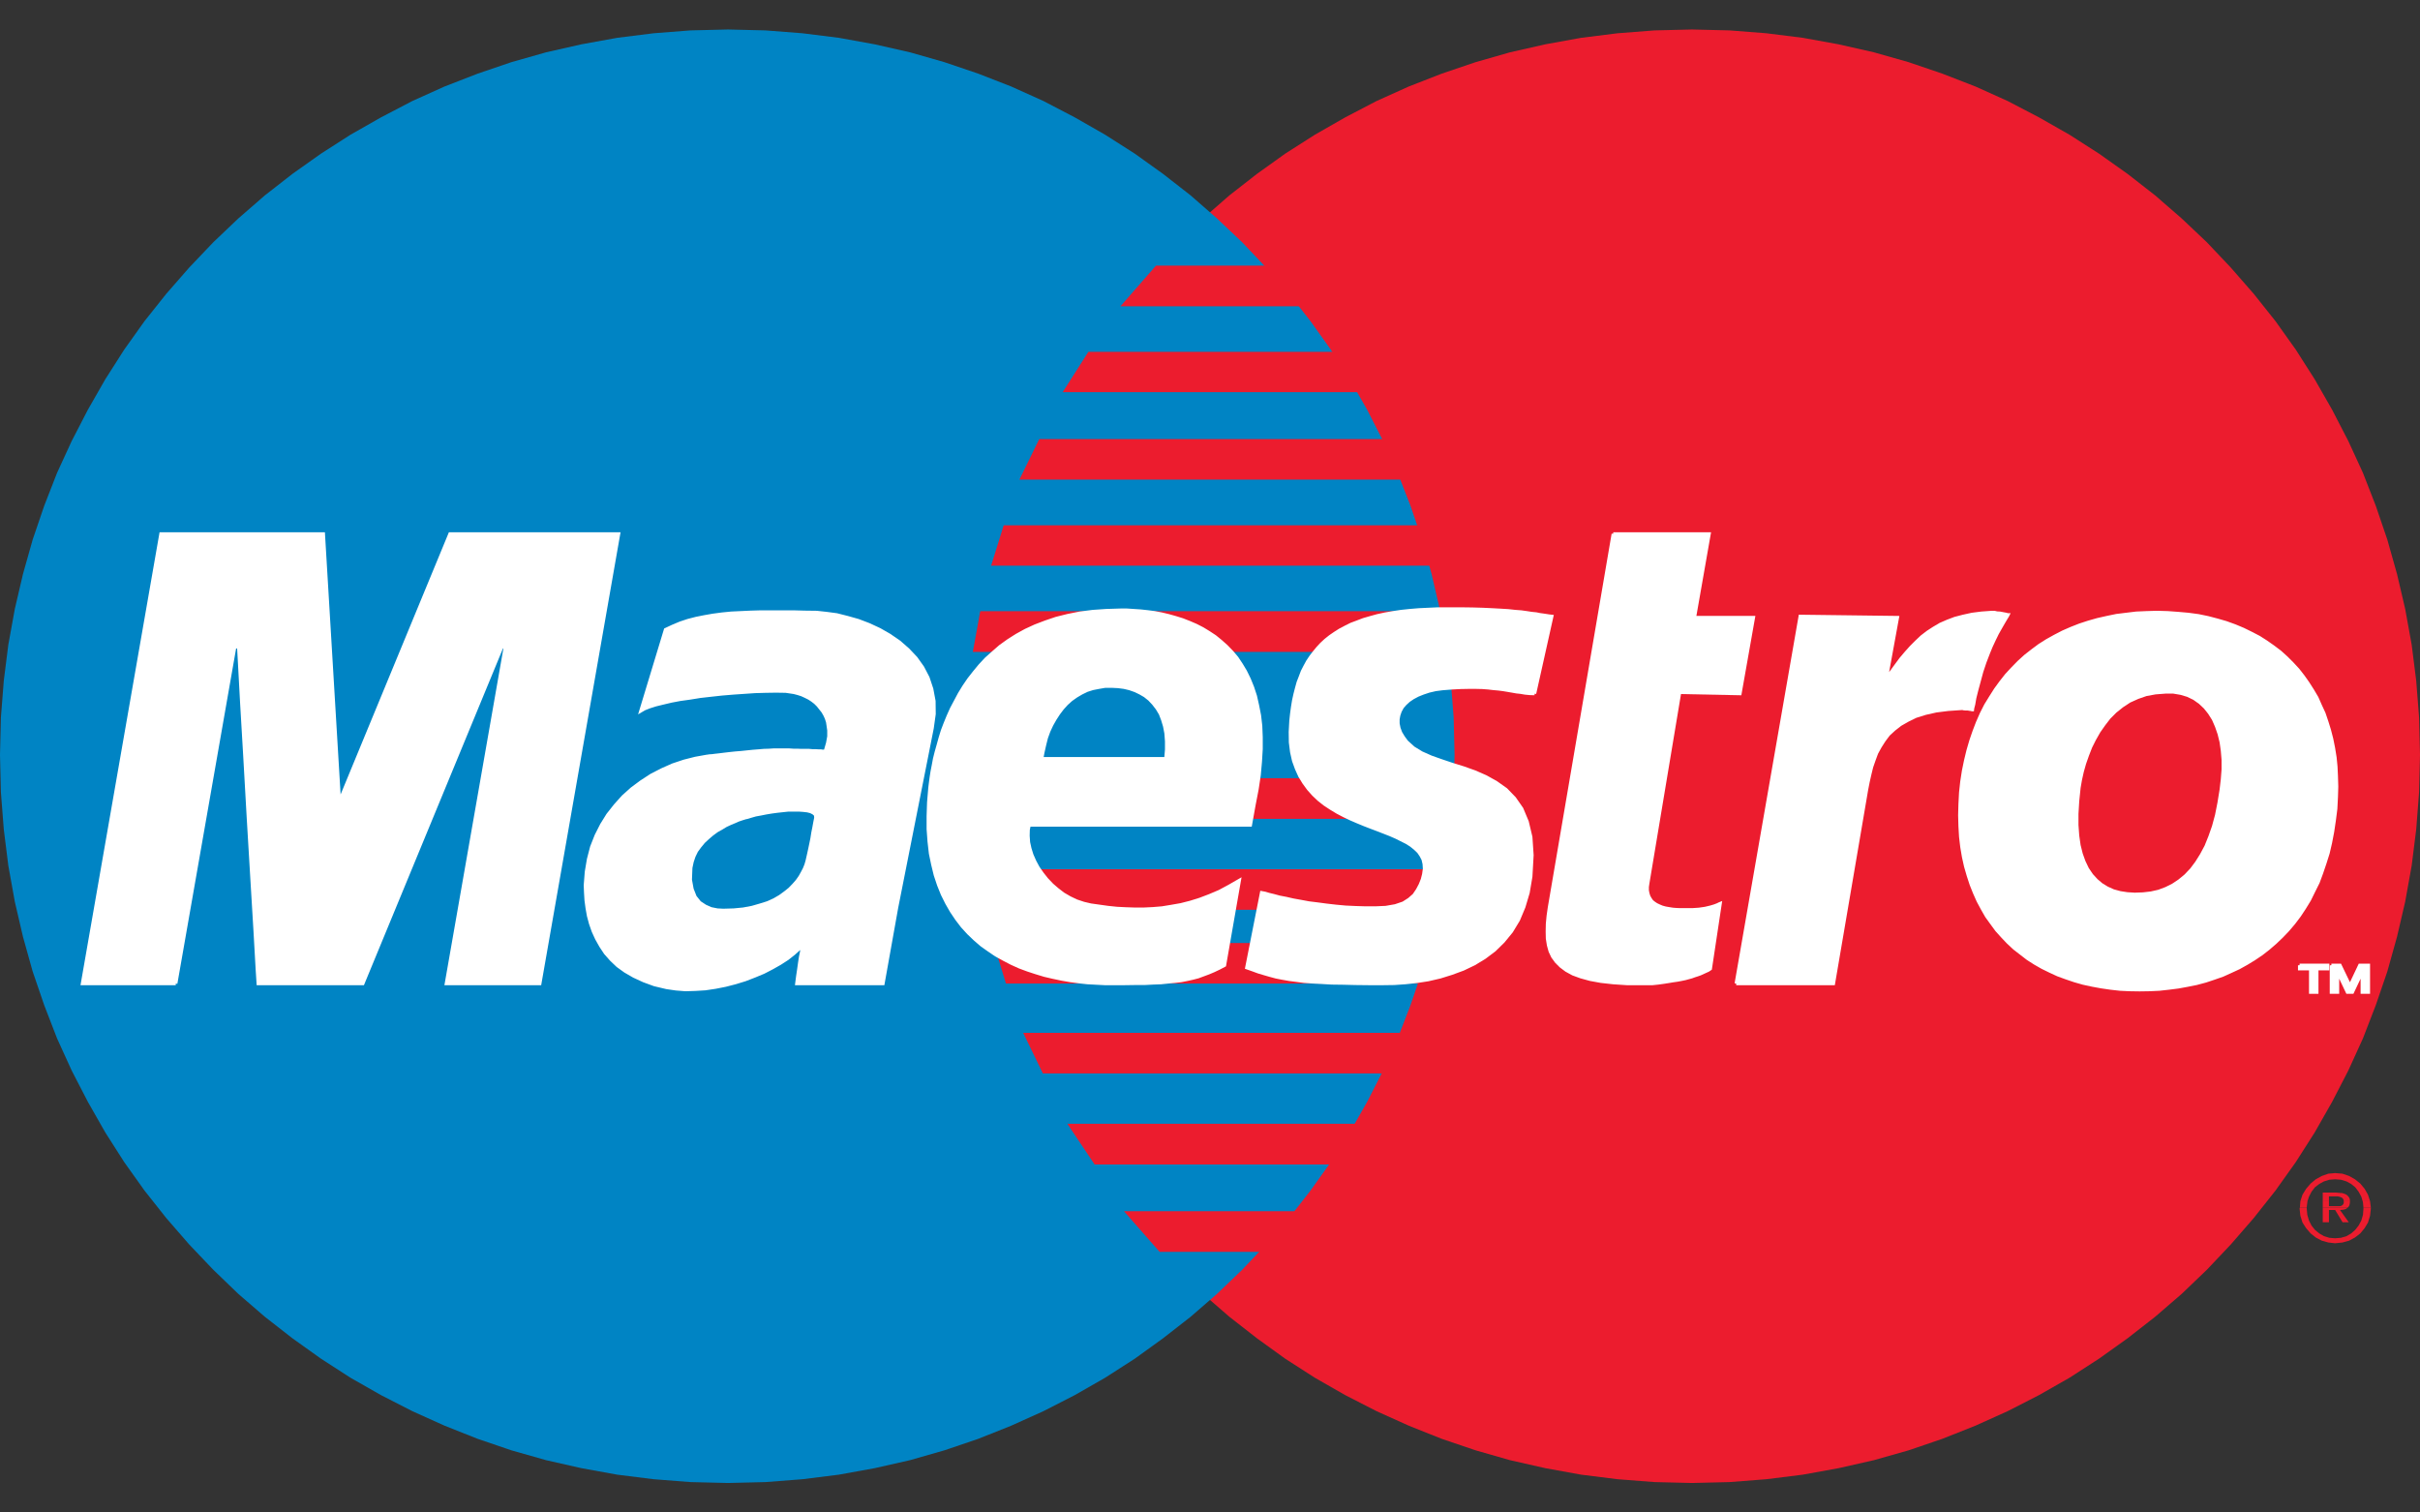 <?xml version="1.0" encoding="utf-8"?>
<!-- Generator: Adobe Illustrator 19.2.1, SVG Export Plug-In . SVG Version: 6.00 Build 0)  -->
<svg version="1.1" id="Layer_1" xmlns="http://www.w3.org/2000/svg" xmlns:xlink="http://www.w3.org/1999/xlink" x="0px" y="0px"
	 viewBox="0 0 160 100" enable-background="new 0 0 160 100" xml:space="preserve">
<rect x="0" y="0" width="160" height="100" fill="#333333" stroke="none"/>
<g>
	<polygon fill="#EC1C2E" points="111.87,98.05 114.35,97.99 116.79,97.8 119.19,97.5 121.56,97.07 123.9,96.54 126.19,95.89 
		128.42,95.13 130.61,94.26 132.74,93.3 134.81,92.24 136.83,91.09 138.78,89.83 140.67,88.48 142.49,87.06 144.24,85.55 
		145.91,83.95 147.49,82.28 149.01,80.53 150.45,78.71 151.79,76.83 153.04,74.87 154.19,72.85 155.26,70.78 156.23,68.65 
		157.08,66.45 157.84,64.23 158.48,61.94 159.02,59.62 159.45,57.23 159.75,54.83 159.94,52.38 160,49.91 159.94,47.44 
		159.75,45.01 159.45,42.63 159.02,40.26 158.48,37.95 157.84,35.68 157.08,33.45 156.23,31.27 155.26,29.16 154.19,27.09 
		153.04,25.08 151.79,23.12 150.45,21.24 149.01,19.43 147.49,17.69 145.91,16.02 144.24,14.44 142.49,12.92 140.67,11.5 
		138.78,10.16 136.83,8.91 134.81,7.76 132.74,6.68 130.61,5.72 128.42,4.87 126.19,4.11 123.9,3.46 121.56,2.93 119.19,2.5 
		116.79,2.2 114.35,2.01 111.87,1.95 109.39,2.01 106.94,2.2 104.54,2.5 102.17,2.93 99.83,3.46 97.56,4.11 95.32,4.87 93.14,5.72 
		91.01,6.68 88.94,7.76 86.93,8.91 84.97,10.16 83.1,11.5 81.28,12.92 79.54,14.44 77.88,16.02 76.29,17.69 74.77,19.43 
		73.35,21.24 72.01,23.12 70.76,25.08 69.61,27.09 68.55,29.16 67.6,31.27 66.73,33.45 65.98,35.68 65.35,37.95 64.81,40.26 
		64.38,42.63 64.08,45.01 63.89,47.44 63.83,49.91 63.89,52.38 64.08,54.83 64.38,57.23 64.81,59.62 65.35,61.94 65.98,64.23 
		66.73,66.45 67.6,68.65 68.55,70.78 69.61,72.85 70.76,74.87 72.01,76.83 73.35,78.71 74.77,80.53 76.29,82.28 77.88,83.95 
		79.54,85.55 81.28,87.06 83.1,88.48 84.97,89.83 86.93,91.09 88.94,92.24 91.01,93.3 93.14,94.26 95.32,95.13 97.56,95.89 
		99.83,96.54 102.17,97.07 104.54,97.5 106.94,97.8 109.39,97.99 	"/>
	<polygon fill="#0084C4" points="48.13,98.05 50.61,97.99 53.06,97.8 55.46,97.5 57.83,97.07 60.17,96.54 62.44,95.89 64.68,95.13 
		66.86,94.26 68.99,93.3 71.06,92.24 73.07,91.09 75.03,89.83 76.9,88.48 78.72,87.06 80.46,85.55 82.13,83.95 83.71,82.28 
		85.23,80.53 86.65,78.71 87.99,76.83 89.24,74.87 90.39,72.85 91.45,70.78 92.41,68.65 93.26,66.45 94.02,64.23 94.65,61.94 
		95.19,59.62 95.62,57.23 95.92,54.83 96.11,52.38 96.17,49.91 96.11,47.44 95.92,45.01 95.62,42.63 95.19,40.26 94.65,37.95 
		94.02,35.68 93.26,33.45 92.41,31.27 91.45,29.16 90.39,27.09 89.24,25.08 87.99,23.12 86.65,21.24 85.23,19.43 83.71,17.69 
		82.13,16.02 80.46,14.44 78.72,12.92 76.9,11.5 75.03,10.16 73.07,8.91 71.06,7.76 68.99,6.68 66.86,5.72 64.68,4.87 62.44,4.11 
		60.17,3.46 57.83,2.93 55.46,2.5 53.06,2.2 50.61,2.01 48.13,1.95 45.65,2.01 43.21,2.2 40.81,2.5 38.44,2.93 36.1,3.46 
		33.81,4.11 31.58,4.87 29.39,5.72 27.26,6.68 25.19,7.76 23.17,8.91 21.22,10.16 19.33,11.5 17.51,12.92 15.76,14.44 14.1,16.02 
		12.51,17.69 10.99,19.43 9.55,21.24 8.21,23.12 6.96,25.08 5.81,27.09 4.74,29.16 3.77,31.27 2.92,33.45 2.16,35.68 1.52,37.95 
		0.98,40.26 0.55,42.63 0.25,45.01 0.06,47.44 0,49.91 0.06,52.38 0.25,54.83 0.55,57.23 0.98,59.62 1.52,61.94 2.16,64.23 
		2.92,66.45 3.77,68.65 4.74,70.78 5.81,72.85 6.96,74.87 8.21,76.83 9.55,78.71 10.99,80.53 12.51,82.28 14.1,83.95 15.76,85.55 
		17.51,87.06 19.33,88.48 21.22,89.83 23.17,91.09 25.19,92.24 27.26,93.3 29.39,94.26 31.58,95.13 33.81,95.89 36.1,96.54 
		38.44,97.07 40.81,97.5 43.21,97.8 45.65,97.99 	"/>
	<polygon fill="#EC1C2E" points="74.08,20.25 98.44,20.25 98.44,17.56 76.43,17.56 	"/>
	<polygon fill="#EC1C2E" points="70.26,25.93 98.44,25.93 98.44,23.26 71.96,23.26 	"/>
	<polygon fill="#EC1C2E" points="67.4,31.71 98.44,31.71 98.44,29.03 68.71,29.03 	"/>
	<polygon fill="#EC1C2E" points="65.53,37.4 98.44,37.4 98.44,34.73 66.36,34.73 	"/>
	<polygon fill="#EC1C2E" points="64.32,43.1 98.44,43.1 98.44,40.41 64.81,40.41 	"/>
	<polygon fill="#EC1C2E" points="64.07,54.14 98.44,54.14 98.44,51.45 63.83,51.45 	"/>
	<polygon fill="#EC1C2E" points="64.89,60.15 98.44,60.15 98.44,57.47 64.4,57.47 	"/>
	<polygon fill="#EC1C2E" points="66.51,65.03 98.44,65.03 98.44,62.35 65.69,62.35 	"/>
	<polygon fill="#EC1C2E" points="68.95,70.97 98.44,70.97 98.44,68.29 67.65,68.29 	"/>
	<polygon fill="#EC1C2E" points="72.37,76.99 98.44,76.99 98.44,74.3 70.57,74.3 	"/>
	<polygon fill="#EC1C2E" points="76.67,82.77 98.21,82.77 98.21,80.08 74.31,80.08 	"/>
	<g>
		<g>
			<polygon fill="#EC1C2E" points="152.09,79.42 152.23,78.99 152.47,78.6 152.77,78.25 153.11,77.97 153.51,77.75 153.94,77.6 
				154.39,77.56 154.87,77.6 155.31,77.75 155.7,77.97 156.05,78.25 156.34,78.6 156.56,78.99 156.7,79.42 156.21,79.42 
				156.12,79.12 155.94,78.79 155.72,78.5 155.45,78.28 155.14,78.11 154.77,78 154.39,77.97 154.01,78 153.65,78.11 153.34,78.28 
				153.05,78.5 152.83,78.79 152.66,79.12 152.56,79.42 			"/>
			<polygon fill="#EC1C2E" points="153.57,79.42 153.57,78.85 154.47,78.85 154.68,78.87 154.85,78.88 155.01,78.93 155.14,78.99 
				155.23,79.07 155.31,79.17 155.36,79.28 155.37,79.42 154.96,79.42 154.96,79.42 154.95,79.34 154.92,79.28 154.87,79.21 
				154.8,79.17 154.73,79.14 154.65,79.12 154.57,79.1 154.47,79.1 153.98,79.1 153.98,79.42 			"/>
			<polygon fill="#EC1C2E" points="152.06,79.83 152.09,79.44 152.09,79.42 152.56,79.42 152.55,79.5 152.51,79.83 			"/>
			<polygon fill="#EC1C2E" points="153.57,79.83 153.57,79.42 153.98,79.42 153.98,79.75 154.39,79.75 154.54,79.75 154.66,79.75 
				154.76,79.74 154.84,79.7 154.88,79.67 154.93,79.61 154.96,79.53 154.96,79.42 155.37,79.42 155.37,79.42 155.36,79.56 
				155.33,79.69 155.28,79.78 155.23,79.83 			"/>
			<polygon fill="#EC1C2E" points="156.26,79.83 156.23,79.5 156.21,79.42 156.7,79.42 156.7,79.44 156.75,79.83 			"/>
			<polygon fill="#EC1C2E" points="152.06,79.83 152.04,79.91 152.09,80.38 152.23,80.83 152.47,81.2 152.77,81.55 153.11,81.82 
				153.51,82.03 153.94,82.15 154.39,82.2 154.87,82.15 155.31,82.03 155.7,81.82 156.05,81.55 156.34,81.2 156.56,80.83 
				156.7,80.38 156.75,79.91 156.75,79.83 156.26,79.83 156.26,79.91 156.23,80.32 156.12,80.7 155.94,81.03 155.72,81.31 
				155.45,81.55 155.14,81.73 154.77,81.84 154.39,81.87 154.01,81.84 153.65,81.73 153.34,81.55 153.05,81.31 152.83,81.03 
				152.66,80.7 152.55,80.32 152.51,79.91 152.51,79.83 			"/>
			<polygon fill="#EC1C2E" points="153.57,79.83 153.57,80.81 153.98,80.81 153.98,80 154.39,80 154.88,80.81 155.29,80.81 
				154.71,80 154.85,79.99 154.99,79.97 155.1,79.93 155.2,79.86 155.23,79.83 			"/>
		</g>
	</g>
	<polygon fill="#FFFFFF" points="101.46,45.86 101.14,45.85 100.83,45.82 100.54,45.77 100.26,45.74 99.98,45.69 99.69,45.64 
		99.39,45.59 99.08,45.55 98.74,45.52 98.4,45.48 98,45.45 97.58,45.44 97.1,45.44 96.58,45.45 96,45.48 95.37,45.53 94.91,45.59 
		94.48,45.69 94.09,45.82 93.74,45.96 93.42,46.13 93.14,46.32 92.9,46.54 92.71,46.76 92.57,47.02 92.48,47.28 92.43,47.55 
		92.43,47.84 92.49,48.14 92.6,48.44 92.78,48.74 93,49.04 93.45,49.45 93.99,49.78 94.62,50.06 95.3,50.3 96.01,50.54 96.75,50.77 
		97.51,51.04 98.24,51.36 98.92,51.74 99.57,52.2 100.13,52.78 100.61,53.47 100.97,54.33 101.21,55.34 101.29,56.54 101.21,57.96 
		101.03,59.02 100.75,59.96 100.39,60.82 99.93,61.58 99.39,62.24 98.81,62.81 98.16,63.3 97.47,63.72 96.74,64.07 95.98,64.35 
		95.21,64.59 94.43,64.77 93.66,64.89 92.9,64.97 92.18,65.02 91.46,65.03 90.49,65.03 89.6,65.02 88.8,65 88.05,64.99 87.37,64.95 
		86.77,64.92 86.21,64.88 85.7,64.81 85.23,64.75 84.78,64.67 84.37,64.59 83.96,64.48 83.58,64.37 83.21,64.26 82.83,64.12 
		82.43,63.98 83.41,59.02 83.63,59.06 83.9,59.14 84.23,59.22 84.6,59.32 85.02,59.4 85.5,59.51 86,59.6 86.54,59.7 87.11,59.77 
		87.71,59.85 88.32,59.92 88.97,59.98 89.62,60.01 90.28,60.03 90.94,60.03 91.62,60 92.25,59.89 92.78,59.71 93.17,59.46 
		93.49,59.18 93.72,58.84 93.9,58.5 94.04,58.15 94.13,57.8 94.18,57.44 94.16,57.12 94.09,56.82 93.96,56.57 93.79,56.32 
		93.56,56.1 93.3,55.89 93,55.7 92.66,55.53 92.3,55.35 91.91,55.18 91.5,55.02 91.09,54.86 90.64,54.69 90.2,54.52 89.74,54.33 
		89.3,54.14 88.86,53.93 88.42,53.7 87.99,53.44 87.58,53.17 87.2,52.87 86.84,52.53 86.51,52.16 86.21,51.75 85.94,51.31 
		85.72,50.82 85.53,50.3 85.4,49.72 85.32,49.08 85.31,48.39 85.35,47.65 85.4,47.19 85.46,46.75 85.53,46.32 85.62,45.91 
		85.72,45.52 85.83,45.12 85.97,44.76 86.11,44.39 86.28,44.06 86.46,43.73 86.66,43.43 86.89,43.13 87.12,42.85 87.37,42.58 
		87.64,42.33 87.94,42.09 88.26,41.87 88.59,41.66 88.95,41.47 89.33,41.28 89.73,41.13 90.15,40.97 90.6,40.84 91.07,40.71 
		91.58,40.6 92.1,40.51 92.63,40.43 93.2,40.37 93.8,40.32 94.43,40.29 95.08,40.26 95.76,40.26 96.6,40.26 97.35,40.27 
		98.03,40.29 98.67,40.32 99.22,40.35 99.72,40.38 100.18,40.43 100.58,40.46 100.94,40.51 101.26,40.56 101.56,40.59 101.81,40.64 
		102.03,40.67 102.23,40.7 102.42,40.73 102.6,40.75 	"/>
	<g>
		<g>
			<polyline fill="none" stroke="#FFFFFF" stroke-width="0.215" points="101.46,45.86 101.46,45.86 101.14,45.85 100.83,45.82 
				100.54,45.77 100.26,45.74 99.98,45.69 99.69,45.64 99.39,45.59 99.08,45.55 98.74,45.52 98.4,45.48 98,45.45 97.58,45.44 
				97.1,45.44 96.58,45.45 96,45.48 95.37,45.53 95.37,45.53 94.91,45.59 94.48,45.69 94.09,45.82 93.74,45.96 93.42,46.13 
				93.14,46.32 92.9,46.54 92.71,46.76 92.57,47.02 92.48,47.28 92.43,47.55 92.43,47.84 92.49,48.14 92.6,48.44 92.78,48.74 
				93,49.04 93,49.04 93.45,49.45 93.99,49.78 94.62,50.06 95.3,50.3 96.01,50.54 96.75,50.77 97.51,51.04 98.24,51.36 98.92,51.74 
				99.57,52.2 100.13,52.78 100.61,53.47 100.97,54.33 101.21,55.34 101.29,56.54 101.21,57.96 101.21,57.96 101.03,59.02 
				100.75,59.96 100.39,60.82 99.93,61.58 99.39,62.24 98.81,62.81 98.16,63.3 97.47,63.72 96.74,64.07 95.98,64.35 95.21,64.59 
				94.43,64.77 93.66,64.89 92.9,64.97 92.18,65.02 91.46,65.03 91.46,65.03 90.49,65.03 89.6,65.02 88.8,65 88.05,64.99 
				87.37,64.95 86.77,64.92 86.21,64.88 85.7,64.81 85.23,64.75 84.78,64.67 84.37,64.59 83.96,64.48 83.58,64.37 83.21,64.26 
				82.83,64.12 82.43,63.98 83.41,59.02 83.41,59.02 83.63,59.06 83.9,59.14 84.23,59.22 84.6,59.32 85.02,59.4 85.5,59.51 86,59.6 
				86.54,59.7 87.11,59.77 87.71,59.85 88.32,59.92 88.97,59.98 89.62,60.01 90.28,60.03 90.94,60.03 91.62,60 91.62,60 
				92.25,59.89 92.78,59.71 93.17,59.46 93.49,59.18 93.72,58.84 93.9,58.5 94.04,58.15 94.13,57.8 94.13,57.8 94.18,57.44 
				94.16,57.12 94.09,56.82 93.96,56.57 93.79,56.32 93.56,56.1 93.3,55.89 93,55.7 92.66,55.53 92.3,55.35 91.91,55.18 91.5,55.02 
				91.09,54.86 90.64,54.69 90.2,54.52 89.74,54.33 89.3,54.14 88.86,53.93 88.42,53.7 87.99,53.44 87.58,53.17 87.2,52.87 
				86.84,52.53 86.51,52.16 86.21,51.75 85.94,51.31 85.72,50.82 85.53,50.3 85.4,49.72 85.32,49.08 85.31,48.39 85.35,47.65 
				85.35,47.65 85.4,47.19 85.46,46.75 85.53,46.32 85.62,45.91 85.72,45.52 85.83,45.12 85.97,44.76 86.11,44.39 86.28,44.06 
				86.46,43.73 86.66,43.43 86.89,43.13 87.12,42.85 87.37,42.58 87.64,42.33 87.94,42.09 88.26,41.87 88.59,41.66 88.95,41.47 
				89.33,41.28 89.73,41.13 90.15,40.97 90.6,40.84 91.07,40.71 91.58,40.6 92.1,40.51 92.63,40.43 93.2,40.37 93.8,40.32 
				94.43,40.29 95.08,40.26 95.76,40.26 95.76,40.26 96.6,40.26 97.35,40.27 98.03,40.29 98.67,40.32 99.22,40.35 99.72,40.38 
				100.18,40.43 100.58,40.46 100.94,40.51 101.26,40.56 101.56,40.59 101.81,40.64 102.03,40.67 102.23,40.7 102.42,40.73 
				102.6,40.75 101.46,45.86 			"/>
		</g>
	</g>
	<polygon fill="#FFFFFF" points="106.66,35.3 113,35.3 112.03,40.83 115.93,40.83 115.04,45.86 111.05,45.78 108.95,58.37 
		108.91,58.64 108.91,58.87 108.95,59.08 109.01,59.27 109.1,59.43 109.21,59.59 109.36,59.71 109.51,59.81 109.7,59.9 
		109.89,59.98 110.11,60.04 110.34,60.08 110.59,60.12 110.84,60.14 111.11,60.15 111.38,60.15 111.88,60.15 112.33,60.12 
		112.74,60.06 113.08,59.98 113.35,59.9 113.56,59.82 113.68,59.76 113.73,59.74 113.08,64.05 112.93,64.15 112.75,64.23 
		112.58,64.31 112.4,64.39 112.23,64.45 112.04,64.51 111.85,64.58 111.63,64.64 111.41,64.7 111.17,64.75 110.9,64.8 110.62,64.84 
		110.32,64.89 110,64.94 109.64,64.99 109.26,65.03 107.56,65.03 106.66,64.97 105.85,64.88 105.14,64.75 104.52,64.58 104,64.39 
		103.56,64.15 103.2,63.88 102.9,63.58 102.66,63.25 102.49,62.89 102.38,62.49 102.31,62.05 102.3,61.59 102.31,61.09 
		102.36,60.56 102.44,60 	"/>
	<g>
		<g>
			<polyline fill="none" stroke="#FFFFFF" stroke-width="0.215" points="106.66,35.3 113,35.3 112.03,40.83 115.93,40.83 
				115.04,45.86 111.05,45.78 108.95,58.37 108.95,58.37 108.91,58.64 108.91,58.87 108.95,59.08 109.01,59.27 109.1,59.43 
				109.21,59.59 109.36,59.71 109.51,59.81 109.7,59.9 109.89,59.98 110.11,60.04 110.34,60.08 110.59,60.12 110.84,60.14 
				111.11,60.15 111.38,60.15 111.38,60.15 111.88,60.15 112.33,60.12 112.74,60.06 113.08,59.98 113.35,59.9 113.56,59.82 
				113.68,59.76 113.73,59.74 113.08,64.05 113.08,64.05 112.93,64.15 112.75,64.23 112.58,64.31 112.4,64.39 112.23,64.45 
				112.04,64.51 111.85,64.58 111.63,64.64 111.41,64.7 111.17,64.75 110.9,64.8 110.62,64.84 110.32,64.89 110,64.94 109.64,64.99 
				109.26,65.03 107.56,65.03 107.56,65.03 106.66,64.97 105.85,64.88 105.14,64.75 104.52,64.58 104,64.39 103.56,64.15 
				103.2,63.88 102.9,63.58 102.66,63.25 102.49,62.89 102.38,62.49 102.31,62.05 102.3,61.59 102.31,61.09 102.36,60.56 102.44,60 
				106.66,35.3 			"/>
		</g>
	</g>
	<polygon fill="#FFFFFF" points="68.06,54.47 67.98,54.86 67.97,55.26 68,55.69 68.09,56.1 68.22,56.52 68.41,56.95 68.63,57.36 
		68.9,57.75 69.2,58.13 69.55,58.5 69.91,58.81 70.3,59.11 70.73,59.36 71.17,59.57 71.65,59.73 72.12,59.84 72.69,59.92 73.26,60 
		73.84,60.06 74.43,60.09 75.03,60.11 75.61,60.11 76.23,60.08 76.83,60.03 77.44,59.93 78.07,59.82 78.7,59.66 79.34,59.46 
		79.97,59.22 80.63,58.94 81.28,58.59 81.94,58.21 80.96,63.82 80.6,64.01 80.24,64.18 79.91,64.32 79.56,64.45 79.21,64.58 
		78.86,64.67 78.5,64.75 78.1,64.83 77.69,64.88 77.25,64.92 76.76,64.97 76.24,64.99 75.67,65.02 75.04,65.02 74.35,65.03 
		73.59,65.03 73.04,65.03 72.47,65 71.91,64.97 71.35,64.91 70.76,64.83 70.19,64.73 69.62,64.61 69.06,64.48 68.5,64.31 
		67.95,64.13 67.41,63.93 66.88,63.69 66.36,63.42 65.85,63.14 65.38,62.82 64.9,62.48 64.46,62.1 64.03,61.69 63.62,61.24 
		63.26,60.77 62.91,60.25 62.6,59.71 62.31,59.13 62.06,58.51 61.84,57.85 61.67,57.15 61.52,56.43 61.43,55.64 61.37,54.82 
		61.37,53.96 61.4,53.05 61.48,52.1 61.52,51.77 61.57,51.39 61.63,51.01 61.71,50.6 61.79,50.17 61.9,49.73 62.03,49.27 
		62.16,48.8 62.31,48.31 62.49,47.84 62.69,47.35 62.91,46.86 63.17,46.37 63.43,45.88 63.73,45.39 64.05,44.92 64.41,44.46 
		64.79,44 65.2,43.56 65.66,43.15 66.13,42.74 66.66,42.36 67.21,42.01 67.81,41.68 68.44,41.39 69.12,41.13 69.83,40.89 
		70.59,40.7 71.39,40.54 72.25,40.43 73.13,40.37 74.08,40.34 74.52,40.34 74.96,40.37 75.42,40.4 75.88,40.45 76.34,40.51 
		76.81,40.6 77.27,40.71 77.73,40.84 78.18,40.98 78.64,41.16 79.08,41.35 79.51,41.57 79.92,41.82 80.33,42.09 80.71,42.4 
		81.09,42.74 81.44,43.1 81.77,43.49 82.07,43.94 82.34,44.39 82.59,44.9 82.81,45.44 83,46.02 83.14,46.64 83.27,47.3 83.35,47.99 
		83.38,48.74 83.38,49.53 83.33,50.36 83.25,51.25 83.11,52.18 82.92,53.16 82.67,54.55 66.26,54.55 67.24,50.16 77.08,50.16 
		77.13,49.56 77.13,49.01 77.09,48.48 77,48.01 76.87,47.58 76.72,47.19 76.51,46.84 76.27,46.53 76,46.24 75.7,46 75.39,45.82 
		75.06,45.66 74.69,45.53 74.31,45.44 73.92,45.39 73.51,45.37 73.07,45.37 72.66,45.44 72.25,45.52 71.87,45.64 71.5,45.82 
		71.16,46.02 70.82,46.26 70.52,46.53 70.24,46.84 69.99,47.17 69.75,47.54 69.53,47.93 69.34,48.34 69.18,48.78 69.06,49.26 
		68.95,49.75 	"/>
	<g>
		<g>
			<polyline fill="none" stroke="#FFFFFF" stroke-width="0.215" points="68.06,54.47 68.06,54.47 67.98,54.86 67.97,55.26 68,55.69 
				68.09,56.1 68.22,56.52 68.41,56.95 68.63,57.36 68.9,57.75 69.2,58.13 69.55,58.5 69.91,58.81 70.3,59.11 70.73,59.36 
				71.17,59.57 71.65,59.73 72.12,59.84 72.12,59.84 72.69,59.92 73.26,60 73.84,60.06 74.43,60.09 75.03,60.11 75.61,60.11 
				76.23,60.08 76.83,60.03 77.44,59.93 78.07,59.82 78.7,59.66 79.34,59.46 79.97,59.22 80.63,58.94 81.28,58.59 81.94,58.21 
				80.96,63.82 80.96,63.82 80.6,64.01 80.24,64.18 79.91,64.32 79.56,64.45 79.21,64.58 78.86,64.67 78.5,64.75 78.1,64.83 
				77.69,64.88 77.25,64.92 76.76,64.97 76.24,64.99 75.67,65.02 75.04,65.02 74.35,65.03 73.59,65.03 73.59,65.03 73.04,65.03 
				72.47,65 71.91,64.97 71.35,64.91 70.76,64.83 70.19,64.73 69.62,64.61 69.06,64.48 68.5,64.31 67.95,64.13 67.41,63.93 
				66.88,63.69 66.36,63.42 65.85,63.14 65.38,62.82 64.9,62.48 64.46,62.1 64.03,61.69 63.62,61.24 63.26,60.77 62.91,60.25 
				62.6,59.71 62.31,59.13 62.06,58.51 61.84,57.85 61.67,57.15 61.52,56.43 61.43,55.64 61.37,54.82 61.37,53.96 61.4,53.05 
				61.48,52.1 61.48,52.1 61.52,51.77 61.57,51.39 61.63,51.01 61.71,50.6 61.79,50.17 61.9,49.73 62.03,49.27 62.16,48.8 
				62.31,48.31 62.49,47.84 62.69,47.35 62.91,46.86 63.17,46.37 63.43,45.88 63.73,45.39 64.05,44.92 64.41,44.46 64.79,44 
				65.2,43.56 65.66,43.15 66.13,42.74 66.66,42.36 67.21,42.01 67.81,41.68 68.44,41.39 69.12,41.13 69.83,40.89 70.59,40.7 
				71.39,40.54 72.25,40.43 73.13,40.37 74.08,40.34 74.08,40.34 74.52,40.34 74.96,40.37 75.42,40.4 75.88,40.45 76.34,40.51 
				76.81,40.6 77.27,40.71 77.73,40.84 78.18,40.98 78.64,41.16 79.08,41.35 79.51,41.57 79.92,41.82 80.33,42.09 80.71,42.4 
				81.09,42.74 81.44,43.1 81.77,43.49 82.07,43.94 82.34,44.39 82.59,44.9 82.81,45.44 83,46.02 83.14,46.64 83.27,47.3 
				83.35,47.99 83.38,48.74 83.38,49.53 83.33,50.36 83.25,51.25 83.11,52.18 82.92,53.16 82.67,54.55 66.26,54.55 67.24,50.16 
				77.08,50.16 77.08,50.16 77.13,49.56 77.13,49.01 77.09,48.48 77,48.01 76.87,47.58 76.72,47.19 76.51,46.84 76.27,46.53 
				76,46.24 75.7,46 75.39,45.82 75.06,45.66 74.69,45.53 74.31,45.44 73.92,45.39 73.51,45.37 73.51,45.37 73.07,45.37 
				72.66,45.44 72.25,45.52 71.87,45.64 71.5,45.82 71.16,46.02 70.82,46.26 70.52,46.53 70.24,46.84 69.99,47.17 69.75,47.54 
				69.53,47.93 69.34,48.34 69.18,48.78 69.06,49.26 68.95,49.75 68.06,54.47 			"/>
		</g>
	</g>
	<polygon fill="#FFFFFF" points="59.28,60 58.38,65.03 52.68,65.03 52.74,64.56 52.81,64.09 52.87,63.66 52.93,63.27 53,62.93 
		53.04,62.65 53.11,62.46 53.17,62.35 52.87,62.7 52.49,63.04 52.06,63.38 51.58,63.69 51.05,63.99 50.49,64.28 49.89,64.53 
		49.27,64.77 48.62,64.97 47.96,65.14 47.3,65.27 46.63,65.37 45.97,65.41 45.32,65.43 44.69,65.38 44.07,65.29 43.27,65.1 
		42.56,64.84 41.91,64.54 41.34,64.21 40.84,63.85 40.41,63.44 40.03,63.01 39.72,62.54 39.45,62.06 39.23,61.58 39.05,61.07 
		38.91,60.55 38.82,60.04 38.75,59.52 38.72,59.02 38.7,58.53 38.77,57.64 38.91,56.81 39.12,56 39.42,55.24 39.78,54.53 
		40.19,53.87 40.68,53.25 41.2,52.67 41.78,52.15 42.4,51.69 43.06,51.26 43.76,50.9 44.48,50.58 45.23,50.33 45.98,50.14 46.76,50 
		46.79,50 46.9,49.98 47.07,49.97 47.31,49.94 47.58,49.91 47.9,49.87 48.24,49.83 48.62,49.79 49,49.76 49.38,49.72 49.77,49.68 
		50.15,49.65 50.5,49.62 50.83,49.61 51.13,49.59 51.39,49.59 51.65,49.59 51.92,49.59 52.19,49.59 52.48,49.61 52.74,49.61 
		53,49.62 53.25,49.62 53.5,49.62 53.72,49.64 53.93,49.64 54.1,49.65 54.26,49.65 54.39,49.67 54.48,49.67 54.54,49.67 
		54.56,49.67 54.61,49.51 54.72,49.13 54.8,48.69 54.8,48.29 54.76,48.01 54.72,47.74 54.64,47.49 54.53,47.25 54.4,47.03 
		54.24,46.83 54.09,46.64 53.9,46.45 53.69,46.29 53.49,46.16 53.25,46.04 53.01,45.93 52.76,45.85 52.49,45.78 52.22,45.74 
		51.95,45.7 51.31,45.69 50.63,45.7 49.92,45.72 49.19,45.77 48.46,45.82 47.74,45.88 47.01,45.96 46.3,46.04 45.62,46.15 
		44.97,46.24 44.39,46.35 43.84,46.48 43.35,46.6 42.94,46.73 42.61,46.86 42.37,47 44,41.63 44.47,41.41 44.97,41.2 45.48,41.03 
		46.02,40.89 46.57,40.78 47.14,40.68 47.74,40.6 48.35,40.54 48.99,40.51 49.63,40.48 50.3,40.46 50.99,40.46 51.72,40.46 
		52.44,40.46 53.2,40.48 53.99,40.49 54.64,40.56 55.32,40.65 56.03,40.83 56.74,41.03 57.45,41.3 58.16,41.63 58.82,42.01 
		59.46,42.45 60.04,42.96 60.56,43.51 61,44.13 61.35,44.8 61.6,45.55 61.75,46.35 61.76,47.21 61.63,48.14 	"/>
	<g>
		<g>
			<polyline fill="none" stroke="#FFFFFF" stroke-width="0.215" points="59.28,60 58.38,65.03 52.68,65.03 52.68,65.03 52.74,64.56 
				52.81,64.09 52.87,63.66 52.93,63.27 53,62.93 53.04,62.65 53.11,62.46 53.17,62.35 53.17,62.35 52.87,62.7 52.49,63.04 
				52.06,63.38 51.58,63.69 51.05,63.99 50.49,64.28 49.89,64.53 49.27,64.77 48.62,64.97 47.96,65.14 47.3,65.27 46.63,65.37 
				45.97,65.41 45.32,65.43 44.69,65.38 44.07,65.29 44.07,65.29 43.27,65.1 42.56,64.84 41.91,64.54 41.34,64.21 40.84,63.85 
				40.41,63.44 40.03,63.01 39.72,62.54 39.45,62.06 39.23,61.58 39.05,61.07 38.91,60.55 38.82,60.04 38.75,59.52 38.72,59.02 
				38.7,58.53 38.7,58.53 38.77,57.64 38.91,56.81 39.12,56 39.42,55.24 39.78,54.53 40.19,53.87 40.68,53.25 41.2,52.67 
				41.78,52.15 42.4,51.69 43.06,51.26 43.76,50.9 44.48,50.58 45.23,50.33 45.98,50.14 46.76,50 46.76,50 46.79,50 46.9,49.98 
				47.07,49.97 47.31,49.94 47.58,49.91 47.9,49.87 48.24,49.83 48.62,49.79 49,49.76 49.38,49.72 49.77,49.68 50.15,49.65 
				50.5,49.62 50.83,49.61 51.13,49.59 51.39,49.59 51.39,49.59 51.65,49.59 51.92,49.59 52.19,49.59 52.48,49.61 52.74,49.61 
				53,49.62 53.25,49.62 53.5,49.62 53.72,49.64 53.93,49.64 54.1,49.65 54.26,49.65 54.39,49.67 54.48,49.67 54.54,49.67 
				54.56,49.67 54.56,49.67 54.61,49.51 54.72,49.13 54.8,48.69 54.8,48.29 54.8,48.29 54.76,48.01 54.72,47.74 54.64,47.49 
				54.53,47.25 54.4,47.03 54.24,46.83 54.09,46.64 53.9,46.45 53.69,46.29 53.49,46.16 53.25,46.04 53.01,45.93 52.76,45.85 
				52.49,45.78 52.22,45.74 51.95,45.7 51.95,45.7 51.31,45.69 50.63,45.7 49.92,45.72 49.19,45.77 48.46,45.82 47.74,45.88 
				47.01,45.96 46.3,46.04 45.62,46.15 44.97,46.24 44.39,46.35 43.84,46.48 43.35,46.6 42.94,46.73 42.61,46.86 42.37,47 44,41.63 
				44,41.63 44.47,41.41 44.97,41.2 45.48,41.03 46.02,40.89 46.57,40.78 47.14,40.68 47.74,40.6 48.35,40.54 48.99,40.51 
				49.63,40.48 50.3,40.46 50.99,40.46 51.72,40.46 52.44,40.46 53.2,40.48 53.99,40.49 53.99,40.49 54.64,40.56 55.32,40.65 
				56.03,40.83 56.74,41.03 57.45,41.3 58.16,41.63 58.82,42.01 59.46,42.45 60.04,42.96 60.56,43.51 61,44.13 61.35,44.8 
				61.6,45.55 61.75,46.35 61.76,47.21 61.63,48.14 59.28,60 			"/>
		</g>
	</g>
	<polygon fill="#0084C4" points="53.83,54.06 53.82,53.93 53.72,53.84 53.56,53.76 53.36,53.71 53.09,53.68 52.81,53.66 
		52.48,53.66 52.13,53.66 51.76,53.7 51.39,53.74 51.02,53.79 50.66,53.85 50.31,53.92 49.98,53.98 49.7,54.06 49.44,54.14 
		49.3,54.17 49.11,54.23 48.87,54.31 48.62,54.42 48.35,54.53 48.05,54.67 47.75,54.85 47.45,55.02 47.15,55.24 46.87,55.48 
		46.6,55.73 46.36,56.02 46.14,56.32 45.98,56.65 45.86,57.01 45.78,57.39 45.75,58.16 45.86,58.76 46.05,59.24 46.33,59.59 
		46.68,59.82 47.04,59.98 47.44,60.06 47.82,60.08 48.51,60.06 49.13,60 49.71,59.89 50.23,59.74 50.71,59.59 51.13,59.4 
		51.51,59.18 51.84,58.94 52.14,58.7 52.4,58.43 52.62,58.18 52.81,57.91 52.96,57.64 53.09,57.39 53.19,57.14 53.26,56.9 
		53.34,56.55 53.42,56.19 53.5,55.81 53.58,55.42 53.64,55.04 53.71,54.69 53.77,54.36 	"/>
	<polygon fill="#FFFFFF" points="11.62,65.03 5.45,65.03 10.64,35.3 21.38,35.3 22.44,53 29.75,35.3 40.9,35.3 35.69,65.03 
		29.51,65.03 33.41,42.77 33.18,42.77 23.99,65.03 17.07,65.03 17.01,64.1 16.87,61.62 16.66,58.12 16.42,54.09 16.19,50.03 
		15.98,46.45 15.84,43.86 15.78,42.77 15.76,42.77 15.7,42.77 15.63,42.77 15.55,42.77 15.49,42.77 15.46,42.77 15.46,42.77 
		15.52,42.77 	"/>
	<g>
		<g>
			<polyline fill="none" stroke="#FFFFFF" stroke-width="0.215" points="11.62,65.03 5.45,65.03 10.64,35.3 21.38,35.3 22.44,53 
				29.75,35.3 40.9,35.3 35.69,65.03 29.51,65.03 33.41,42.77 33.18,42.77 23.99,65.03 17.07,65.03 17.07,65.03 17.01,64.1 
				16.87,61.62 16.66,58.12 16.42,54.09 16.19,50.03 15.98,46.45 15.84,43.86 15.78,42.77 15.78,42.77 15.76,42.77 15.7,42.77 
				15.63,42.77 15.55,42.77 15.49,42.77 15.46,42.77 15.46,42.77 15.52,42.77 11.62,65.03 			"/>
		</g>
	</g>
	<polygon fill="#FFFFFF" points="114.79,65.03 121.22,65.03 121.22,65.03 123.41,52.2 123.51,51.69 123.62,51.2 123.74,50.71 
		123.9,50.25 124.07,49.79 124.3,49.37 124.56,48.96 124.86,48.56 125.23,48.22 125.64,47.9 126.13,47.62 126.66,47.36 127.3,47.16 
		128.01,47 128.8,46.9 129.68,46.84 129.76,46.84 129.85,46.86 129.98,46.87 130.11,46.87 130.22,46.89 130.31,46.9 130.38,46.92 
		130.41,46.92 130.42,46.83 130.49,46.56 130.56,46.15 130.69,45.63 130.85,45.04 131.02,44.41 131.23,43.78 131.46,43.18 
		131.64,42.74 131.84,42.31 132.05,41.88 132.27,41.49 132.46,41.16 132.62,40.89 132.73,40.71 132.76,40.65 132.73,40.65 
		132.65,40.62 132.54,40.6 132.38,40.57 132.22,40.54 132.03,40.53 131.86,40.49 131.7,40.49 131.01,40.54 130.38,40.62 
		129.79,40.75 129.25,40.89 128.75,41.08 128.29,41.28 127.85,41.54 127.45,41.8 127.06,42.1 126.7,42.44 126.36,42.78 
		126.02,43.16 125.68,43.56 125.37,43.98 125.04,44.43 124.71,44.88 125.45,40.83 119.02,40.75 114.79,65.03 	"/>
	<g>
		<g>
			<polyline fill="none" stroke="#FFFFFF" stroke-width="0.215" points="114.79,65.03 121.22,65.03 121.22,65.03 123.41,52.2 
				123.41,52.2 123.51,51.69 123.62,51.2 123.74,50.71 123.9,50.25 124.07,49.79 124.3,49.37 124.56,48.96 124.86,48.56 
				125.23,48.22 125.64,47.9 126.13,47.62 126.66,47.36 127.3,47.16 128.01,47 128.8,46.9 129.68,46.84 129.68,46.84 129.76,46.84 
				129.85,46.86 129.98,46.87 130.11,46.87 130.22,46.89 130.31,46.9 130.38,46.92 130.41,46.92 130.41,46.92 130.42,46.83 
				130.49,46.56 130.56,46.15 130.69,45.63 130.85,45.04 131.02,44.41 131.23,43.78 131.46,43.18 131.46,43.18 131.64,42.74 
				131.84,42.31 132.05,41.88 132.27,41.49 132.46,41.16 132.62,40.89 132.73,40.71 132.76,40.65 132.76,40.65 132.73,40.65 
				132.65,40.62 132.54,40.6 132.38,40.57 132.22,40.54 132.03,40.53 131.86,40.49 131.7,40.49 131.7,40.49 131.01,40.54 
				130.38,40.62 129.79,40.75 129.25,40.89 128.75,41.08 128.29,41.28 127.85,41.54 127.45,41.8 127.06,42.1 126.7,42.44 
				126.36,42.78 126.02,43.16 125.68,43.56 125.37,43.98 125.04,44.43 124.71,44.88 125.45,40.83 119.02,40.75 114.79,65.03 
				114.79,65.03 			"/>
		</g>
	</g>
	<polygon fill="#FFFFFF" points="142.6,40.49 143.31,40.51 144,40.56 144.68,40.62 145.35,40.71 145.98,40.84 146.59,41 
		147.18,41.17 147.76,41.38 148.31,41.61 148.84,41.87 149.36,42.14 149.83,42.44 150.3,42.77 150.75,43.11 151.16,43.48 
		151.55,43.87 151.93,44.28 152.28,44.73 152.59,45.17 152.89,45.64 153.18,46.13 153.41,46.65 153.65,47.17 153.84,47.73 
		154.01,48.28 154.16,48.86 154.28,49.46 154.38,50.08 154.44,50.69 154.47,51.34 154.49,52.01 154.47,52.67 154.43,53.47 
		154.33,54.25 154.22,54.99 154.08,55.72 153.92,56.41 153.71,57.07 153.49,57.72 153.26,58.34 152.97,58.92 152.69,59.49 
		152.36,60.03 152.03,60.53 151.66,61.02 151.27,61.48 150.86,61.91 150.43,62.32 149.99,62.7 149.53,63.06 149.04,63.39 
		148.55,63.69 148.03,63.98 147.49,64.23 146.96,64.47 146.39,64.67 145.82,64.86 145.22,65.02 144.62,65.14 144.02,65.25 
		143.39,65.33 142.76,65.4 142.11,65.43 141.46,65.44 140.81,65.43 140.17,65.4 139.55,65.33 138.93,65.24 138.33,65.13 137.73,65 
		137.17,64.84 136.61,64.65 136.06,64.45 135.54,64.21 135.03,63.96 134.54,63.68 134.07,63.38 133.63,63.04 133.19,62.7 
		132.78,62.32 132.4,61.92 132.02,61.5 131.69,61.05 131.35,60.58 131.07,60.09 130.79,59.57 130.55,59.03 130.33,58.48 
		130.14,57.9 129.96,57.28 129.82,56.65 129.71,56 129.63,55.32 129.59,54.63 129.57,53.9 129.59,53.16 129.63,52.4 129.71,51.67 
		129.82,50.96 129.96,50.28 130.12,49.62 130.31,48.97 130.52,48.36 130.75,47.76 131.01,47.17 131.29,46.62 131.61,46.1 
		131.94,45.58 132.29,45.1 132.66,44.63 133.06,44.2 133.47,43.78 133.91,43.38 134.37,43.02 134.84,42.67 135.33,42.36 
		135.85,42.07 136.39,41.79 136.94,41.55 137.5,41.33 138.08,41.14 138.68,40.97 139.3,40.83 139.93,40.7 140.58,40.62 
		141.24,40.54 141.92,40.51 	"/>
	<g>
		<g>
			<polyline fill="none" stroke="#FFFFFF" stroke-width="0.215" points="142.6,40.49 142.6,40.49 143.31,40.51 144,40.56 
				144.68,40.62 145.35,40.71 145.98,40.84 146.59,41 147.18,41.17 147.76,41.38 148.31,41.61 148.84,41.87 149.36,42.14 
				149.83,42.44 150.3,42.77 150.75,43.11 151.16,43.48 151.55,43.87 151.93,44.28 152.28,44.73 152.59,45.17 152.89,45.64 
				153.18,46.13 153.41,46.65 153.65,47.17 153.84,47.73 154.01,48.28 154.16,48.86 154.28,49.46 154.38,50.08 154.44,50.69 
				154.47,51.34 154.49,52.01 154.47,52.67 154.47,52.67 154.43,53.47 154.33,54.25 154.22,54.99 154.08,55.72 153.92,56.41 
				153.71,57.07 153.49,57.72 153.26,58.34 152.97,58.92 152.69,59.49 152.36,60.03 152.03,60.53 151.66,61.02 151.27,61.48 
				150.86,61.91 150.43,62.32 149.99,62.7 149.53,63.06 149.04,63.39 148.55,63.69 148.03,63.98 147.49,64.23 146.96,64.47 
				146.39,64.67 145.82,64.86 145.22,65.02 144.62,65.14 144.02,65.25 143.39,65.33 142.76,65.4 142.11,65.43 141.46,65.44 
				141.46,65.44 140.81,65.43 140.17,65.4 139.55,65.33 138.93,65.24 138.33,65.13 137.73,65 137.17,64.84 136.61,64.65 
				136.06,64.45 135.54,64.21 135.03,63.96 134.54,63.68 134.07,63.38 133.63,63.04 133.19,62.7 132.78,62.32 132.4,61.92 
				132.02,61.5 131.69,61.05 131.35,60.58 131.07,60.09 130.79,59.57 130.55,59.03 130.33,58.48 130.14,57.9 129.96,57.28 
				129.82,56.65 129.71,56 129.63,55.32 129.59,54.63 129.57,53.9 129.59,53.16 129.59,53.16 129.63,52.4 129.71,51.67 
				129.82,50.96 129.96,50.28 130.12,49.62 130.31,48.97 130.52,48.36 130.75,47.76 131.01,47.17 131.29,46.62 131.61,46.1 
				131.94,45.58 132.29,45.1 132.66,44.63 133.06,44.2 133.47,43.78 133.91,43.38 134.37,43.02 134.84,42.67 135.33,42.36 
				135.85,42.07 136.39,41.79 136.94,41.55 137.5,41.33 138.08,41.14 138.68,40.97 139.3,40.83 139.93,40.7 140.58,40.62 
				141.24,40.54 141.92,40.51 142.6,40.49 			"/>
		</g>
	</g>
	<polygon fill="#FFFFFF" points="152.04,63.82 153.9,63.82 153.9,64.05 153.18,64.05 153.18,65.6 152.77,65.6 152.77,64.05 
		152.04,64.05 	"/>
	<g>
		<g>
			<polyline fill="none" stroke="#FFFFFF" stroke-width="0.215" points="152.04,63.82 153.9,63.82 153.9,64.05 153.18,64.05 
				153.18,65.6 152.77,65.6 152.77,64.05 152.04,64.05 152.04,63.82 			"/>
		</g>
	</g>
	<polygon fill="#FFFFFF" points="154.14,63.82 154.71,63.82 155.37,65.19 155.37,65.19 156.02,63.82 156.59,63.82 156.59,65.6 
		156.18,65.6 156.18,64.23 156.18,64.23 155.53,65.6 155.2,65.6 154.55,64.23 154.55,64.23 154.55,65.6 154.14,65.6 	"/>
	<g>
		<g>
			<polyline fill="none" stroke="#FFFFFF" stroke-width="0.215" points="154.14,63.82 154.71,63.82 155.37,65.19 155.37,65.19 
				156.02,63.82 156.59,63.82 156.59,65.6 156.18,65.6 156.18,64.23 156.18,64.23 155.53,65.6 155.2,65.6 154.55,64.23 
				154.55,64.23 154.55,65.6 154.14,65.6 154.14,63.82 			"/>
		</g>
	</g>
	<polygon fill="#EC1C2E" points="137.56,52.1 137.47,52.98 137.42,53.81 137.42,54.55 137.47,55.24 137.56,55.87 137.7,56.43 
		137.88,56.93 138.1,57.39 138.37,57.79 138.67,58.12 139,58.4 139.36,58.62 139.76,58.8 140.2,58.92 140.66,58.99 141.14,59.02 
		141.68,59 142.2,58.94 142.69,58.83 143.17,58.65 143.61,58.43 144.03,58.15 144.43,57.82 144.81,57.42 145.14,56.98 145.46,56.47 
		145.76,55.91 146.01,55.29 146.25,54.61 146.45,53.87 146.61,53.06 146.75,52.2 146.83,51.52 146.88,50.87 146.88,50.24 
		146.83,49.64 146.75,49.08 146.62,48.55 146.45,48.06 146.25,47.6 145.99,47.19 145.71,46.84 145.38,46.53 145.01,46.27 
		144.6,46.07 144.16,45.94 143.69,45.86 143.17,45.86 142.52,45.91 141.92,46.02 141.37,46.21 140.84,46.45 140.37,46.76 
		139.93,47.11 139.53,47.51 139.19,47.95 138.86,48.42 138.57,48.93 138.32,49.43 138.11,49.97 137.92,50.51 137.77,51.04 
		137.65,51.58 	"/>
</g>
</svg>
